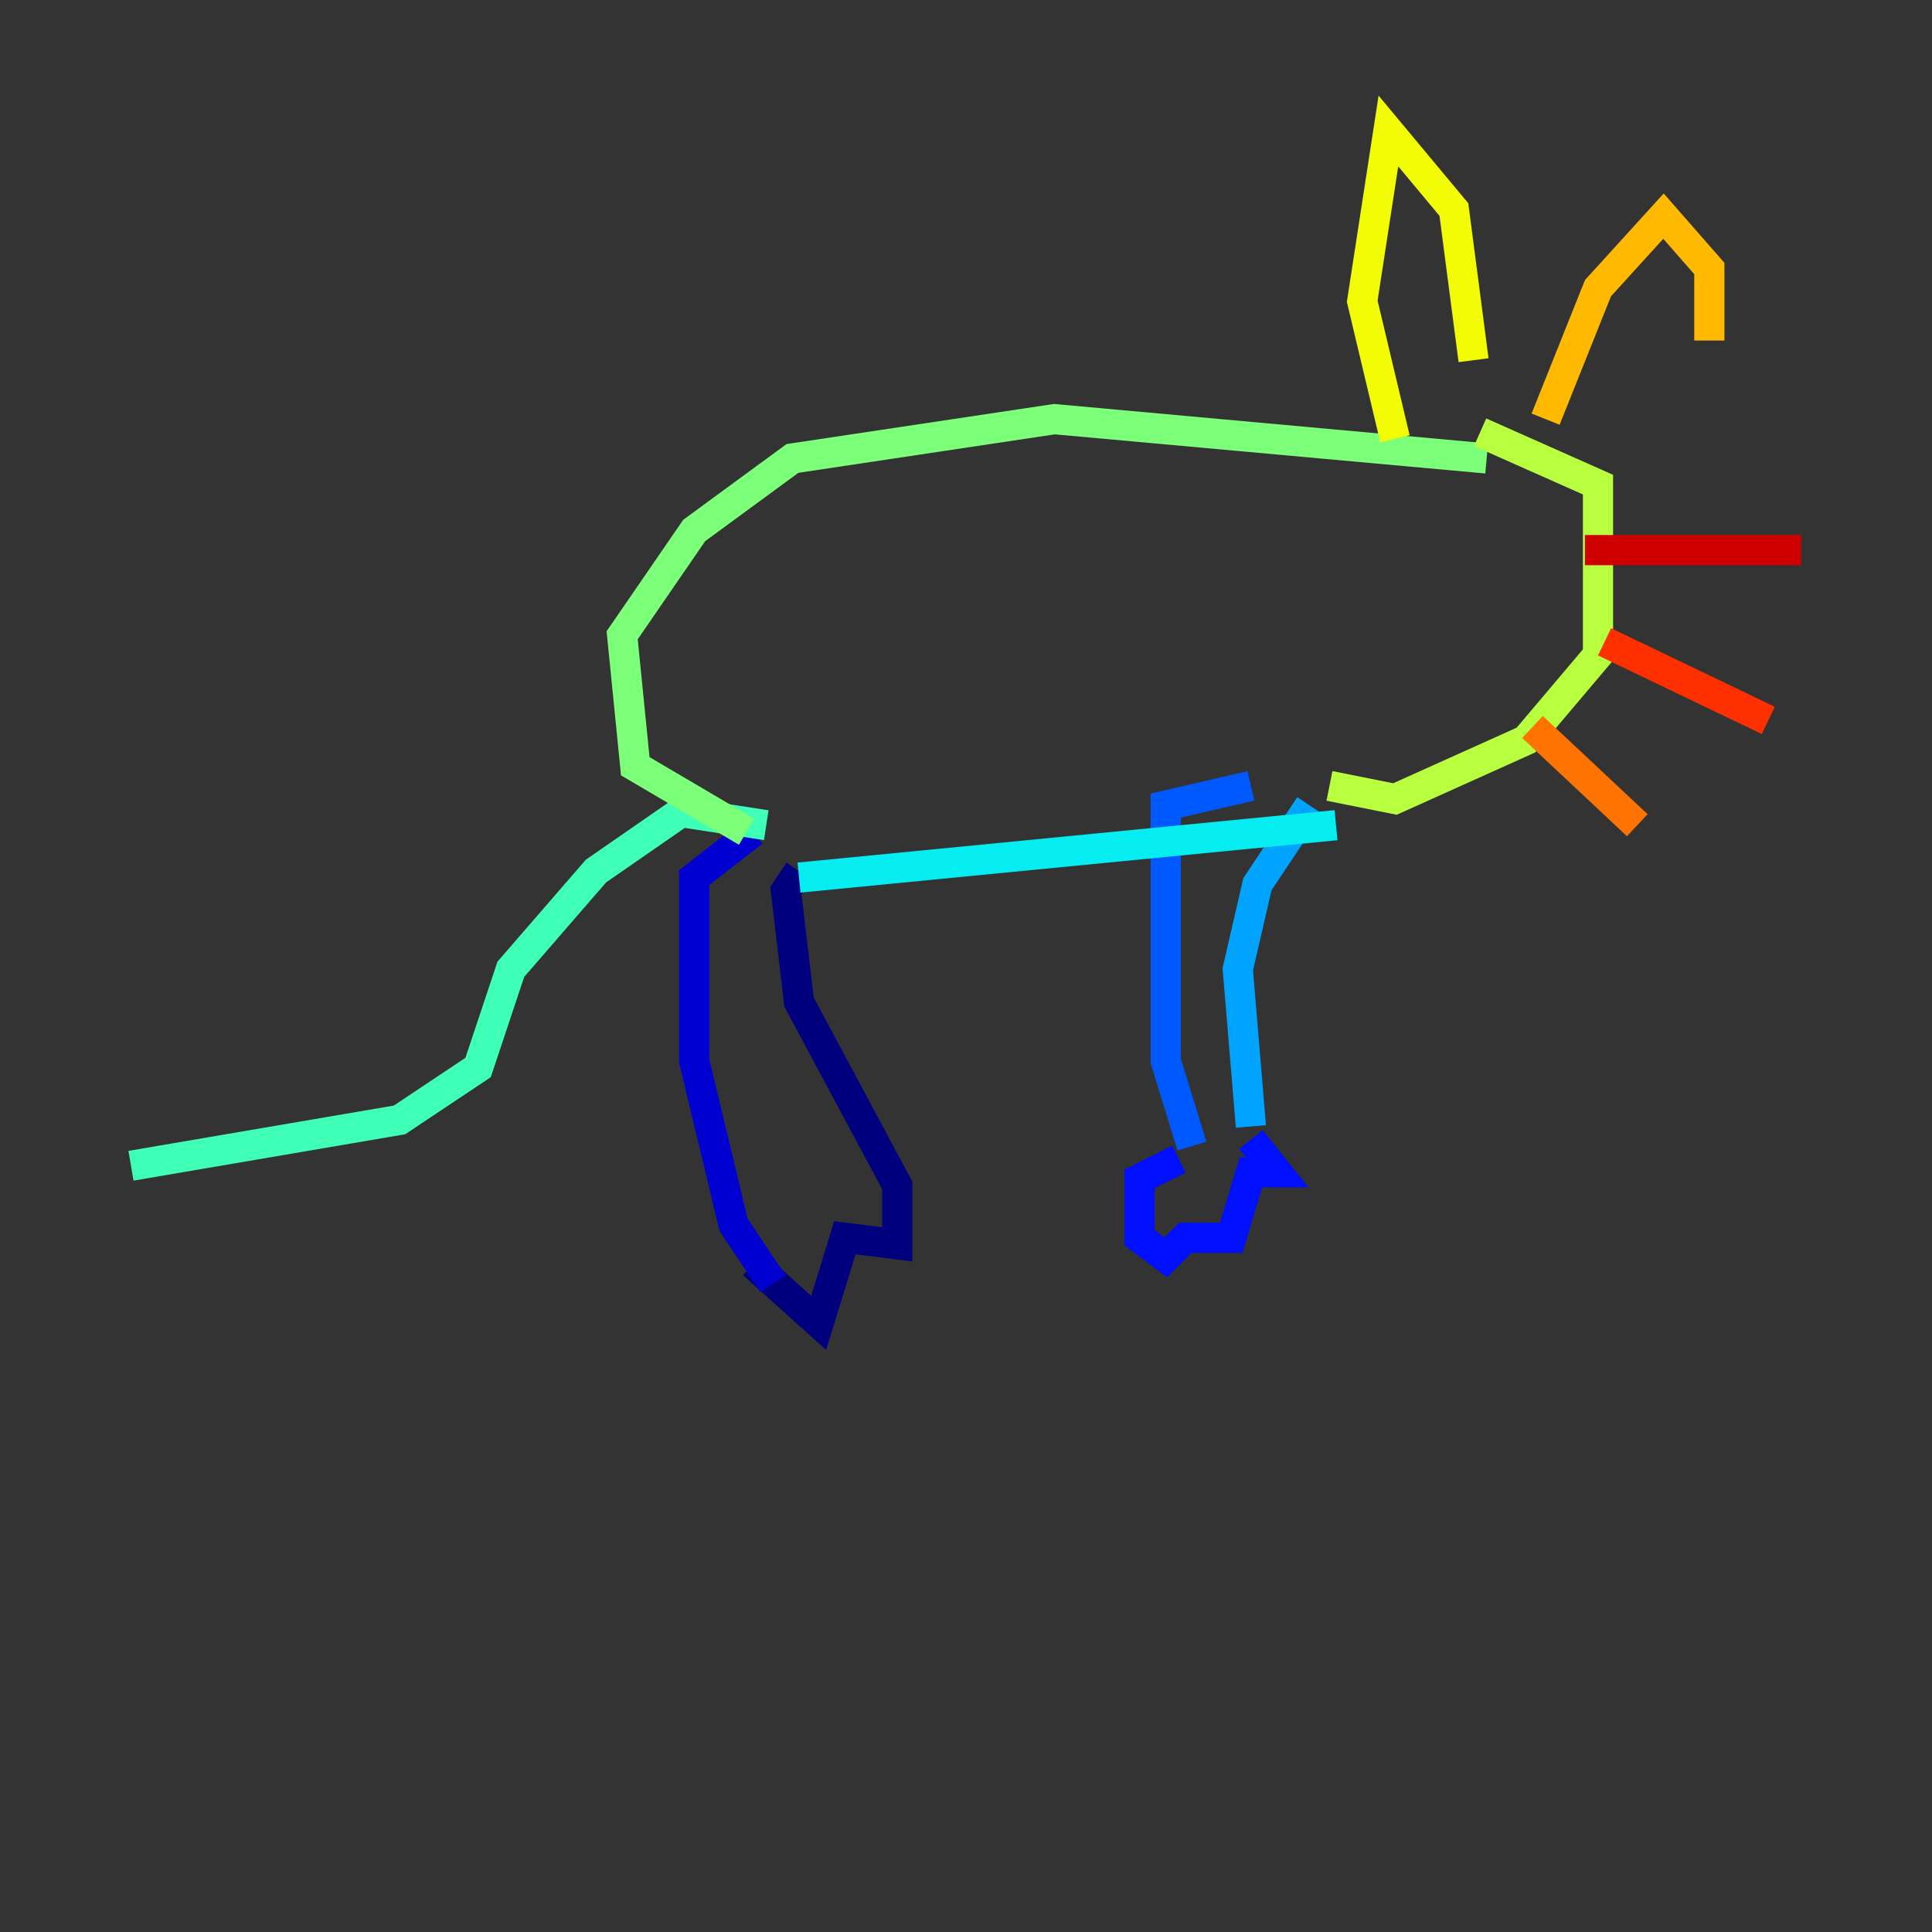 <?xml version="1.0" encoding="utf-8" ?>
<svg baseProfile="tiny" height="128" version="1.2" viewBox="0,0,128,128" width="128" xmlns="http://www.w3.org/2000/svg" xmlns:ev="http://www.w3.org/2001/xml-events" xmlns:xlink="http://www.w3.org/1999/xlink"><rect x="0" y="0" width="128" height="128" fill="#333333" stroke="none"/><defs /><polyline fill="none" points="49.898,83.742 54.237,87.647 55.973,82.007 59.444,82.441 59.444,78.536 52.936,66.386 52.068,59.01 52.936,57.709" stroke="#00007f" stroke-width="2" /><polyline fill="none" points="51.2,85.044 48.597,81.139 45.993,70.291 45.993,58.142 49.898,55.105" stroke="#0000d1" stroke-width="2" /><polyline fill="none" points="78.102,76.8 75.498,78.102 75.498,82.007 77.234,83.308 78.536,82.007 81.573,82.007 82.875,77.668 84.61,77.668 82.875,75.498" stroke="#0010ff" stroke-width="2" /><polyline fill="none" points="78.969,75.932 77.234,70.291 77.234,53.37 82.875,52.068" stroke="#0058ff" stroke-width="2" /><polyline fill="none" points="82.875,74.63 82.007,64.217 83.308,58.576 86.78,53.37" stroke="#00a4ff" stroke-width="2" /><polyline fill="none" points="52.936,58.142 88.515,54.671" stroke="#05ecf1" stroke-width="2" /><polyline fill="none" points="50.766,54.671 45.125,53.803 39.485,57.709 33.844,64.217 31.675,70.725 26.468,74.197 8.678,77.234" stroke="#3fffb7" stroke-width="2" /><polyline fill="none" points="49.464,55.105 42.088,50.766 41.22,42.088 45.993,35.146 52.502,30.373 69.858,27.77 98.495,30.373" stroke="#7cff79" stroke-width="2" /><polyline fill="none" points="88.081,52.068 92.42,52.936 101.098,49.031 105.871,43.39 105.871,32.108 98.061,28.637" stroke="#b7ff3f" stroke-width="2" /><polyline fill="none" points="92.42,29.071 90.251,19.959 91.986,8.678 96.325,13.885 97.627,23.864" stroke="#f1fc05" stroke-width="2" /><polyline fill="none" points="102.4,27.77 105.871,19.091 110.21,14.319 113.248,17.79 113.248,22.563" stroke="#ffb900" stroke-width="2" /><polyline fill="none" points="101.532,48.163 108.475,54.671" stroke="#ff7300" stroke-width="2" /><polyline fill="none" points="106.305,42.522 117.153,47.729" stroke="#ff3000" stroke-width="2" /><polyline fill="none" points="105.003,36.447 119.322,36.447" stroke="#d10000" stroke-width="2" /><polyline fill="none" points="97.193,49.464 97.193,49.464" stroke="#7f0000" stroke-width="2" /></svg>